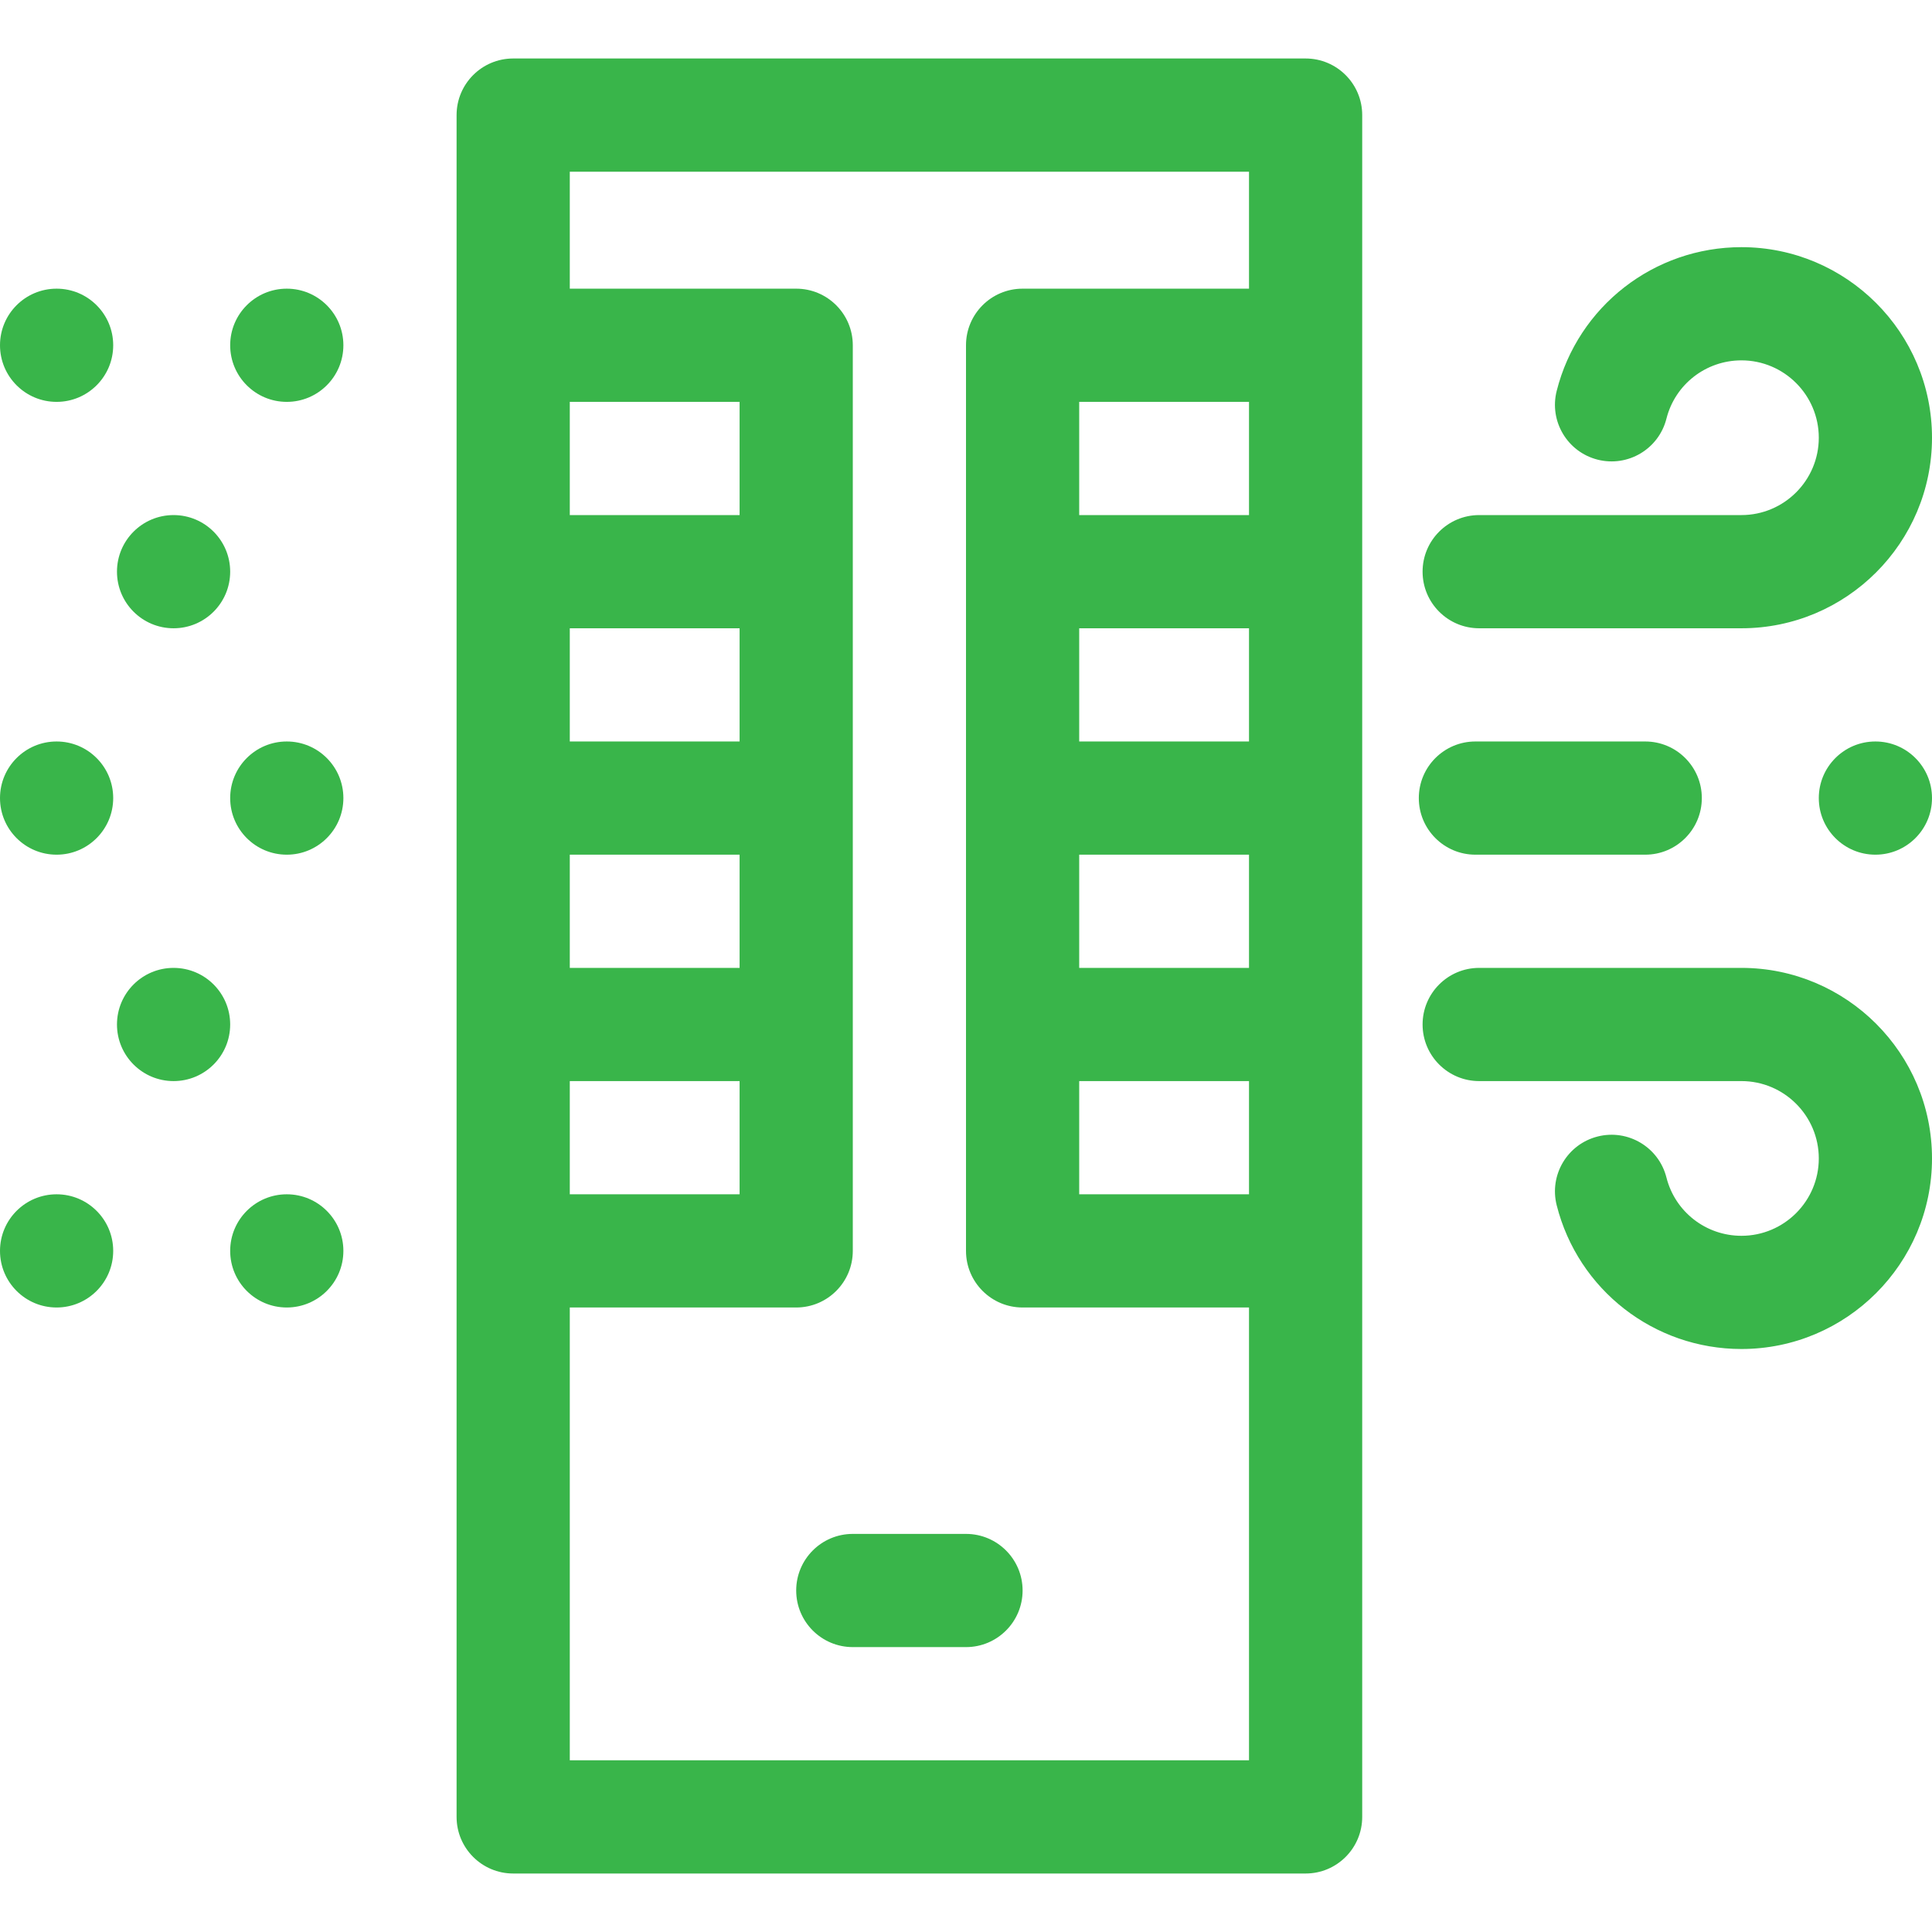 <?xml version="1.0"?>
<svg xmlns="http://www.w3.org/2000/svg" xmlns:xlink="http://www.w3.org/1999/xlink" xmlns:svgjs="http://svgjs.com/svgjs" version="1.1" width="512" height="512" x="0" y="0" viewBox="0 0 512 512" style="enable-background:new 0 0 512 512" xml:space="preserve" class=""><g><g xmlns="http://www.w3.org/2000/svg"><path d="m346 15.5h-210c-8.284 0-15 6.716-15 15v451c0 8.284 6.716 15 15 15h210c8.284 0 15-6.716 15-15v-451c0-8.284-6.716-15-15-15zm-60 211h45v30h-45zm0-30v-30h45v30zm0-60v-30h45v30zm0 150h45v30h-45zm-90-30h-45v-30h45zm0-60h-45v-30h45zm-45 90h45v30h-45zm45-150h-45v-30h45zm-45 330v-120h60c8.284 0 15-6.716 15-15v-240c0-8.284-6.716-15-15-15h-60v-31h180v31h-60c-8.284 0-15 6.716-15 15v240c0 8.284 6.716 15 15 15h60v120z" fill="#39b54a" data-original="#000000" style="" class=""/><circle cx="15" cy="91.5" r="15" fill="#39b54a" data-original="#000000" style="" class=""/><circle cx="76" cy="91.5" r="15" fill="#39b54a" data-original="#000000" style="" class=""/><circle cx="46" cy="151.5" r="15" fill="#39b54a" data-original="#000000" style="" class=""/><circle cx="15" cy="211.5" r="15" fill="#39b54a" data-original="#000000" style="" class=""/><circle cx="76" cy="211.5" r="15" fill="#39b54a" data-original="#000000" style="" class=""/><circle cx="46" cy="271.5" r="15" fill="#39b54a" data-original="#000000" style="" class=""/><circle cx="15" cy="331.5" r="15" fill="#39b54a" data-original="#000000" style="" class=""/><circle cx="76" cy="331.5" r="15" fill="#39b54a" data-original="#000000" style="" class=""/><path d="m461.5 256.5h-69.5c-8.284 0-15 6.716-15 15s6.716 15 15 15h69.5c11.304 0 20.5 9.196 20.5 20.5s-9.196 20.5-20.5 20.5c-9.405 0-17.579-6.354-19.877-15.45-2.029-8.031-10.188-12.899-18.217-10.869-8.032 2.029-12.898 10.185-10.869 18.217 5.668 22.434 25.802 38.102 48.963 38.102 27.846 0 50.5-22.654 50.5-50.5s-22.654-50.5-50.5-50.5z" fill="#39b54a" data-original="#000000" style="" class=""/><path d="m392 166.5h69.5c27.846 0 50.5-22.654 50.5-50.5s-22.654-50.5-50.5-50.5c-23.161 0-43.295 15.668-48.963 38.102-2.029 8.032 2.837 16.188 10.869 18.217 8.028 2.028 16.187-2.837 18.217-10.869 2.298-9.097 10.472-15.45 19.877-15.45 11.304 0 20.5 9.196 20.5 20.5s-9.196 20.5-20.5 20.5h-69.5c-8.284 0-15 6.716-15 15s6.716 15 15 15z" fill="#39b54a" data-original="#000000" style="" class=""/><path d="m391 226.5h45c8.284 0 15-6.716 15-15s-6.716-15-15-15h-45c-8.284 0-15 6.716-15 15s6.716 15 15 15z" fill="#39b54a" data-original="#000000" style="" class=""/><circle cx="497" cy="211.5" r="15" fill="#39b54a" data-original="#000000" style="" class=""/><path d="m256 406.5h-30c-8.284 0-15 6.716-15 15s6.716 15 15 15h30c8.284 0 15-6.716 15-15s-6.716-15-15-15z" fill="#39b54a" data-original="#000000" style="" class=""/></g></g></svg>
